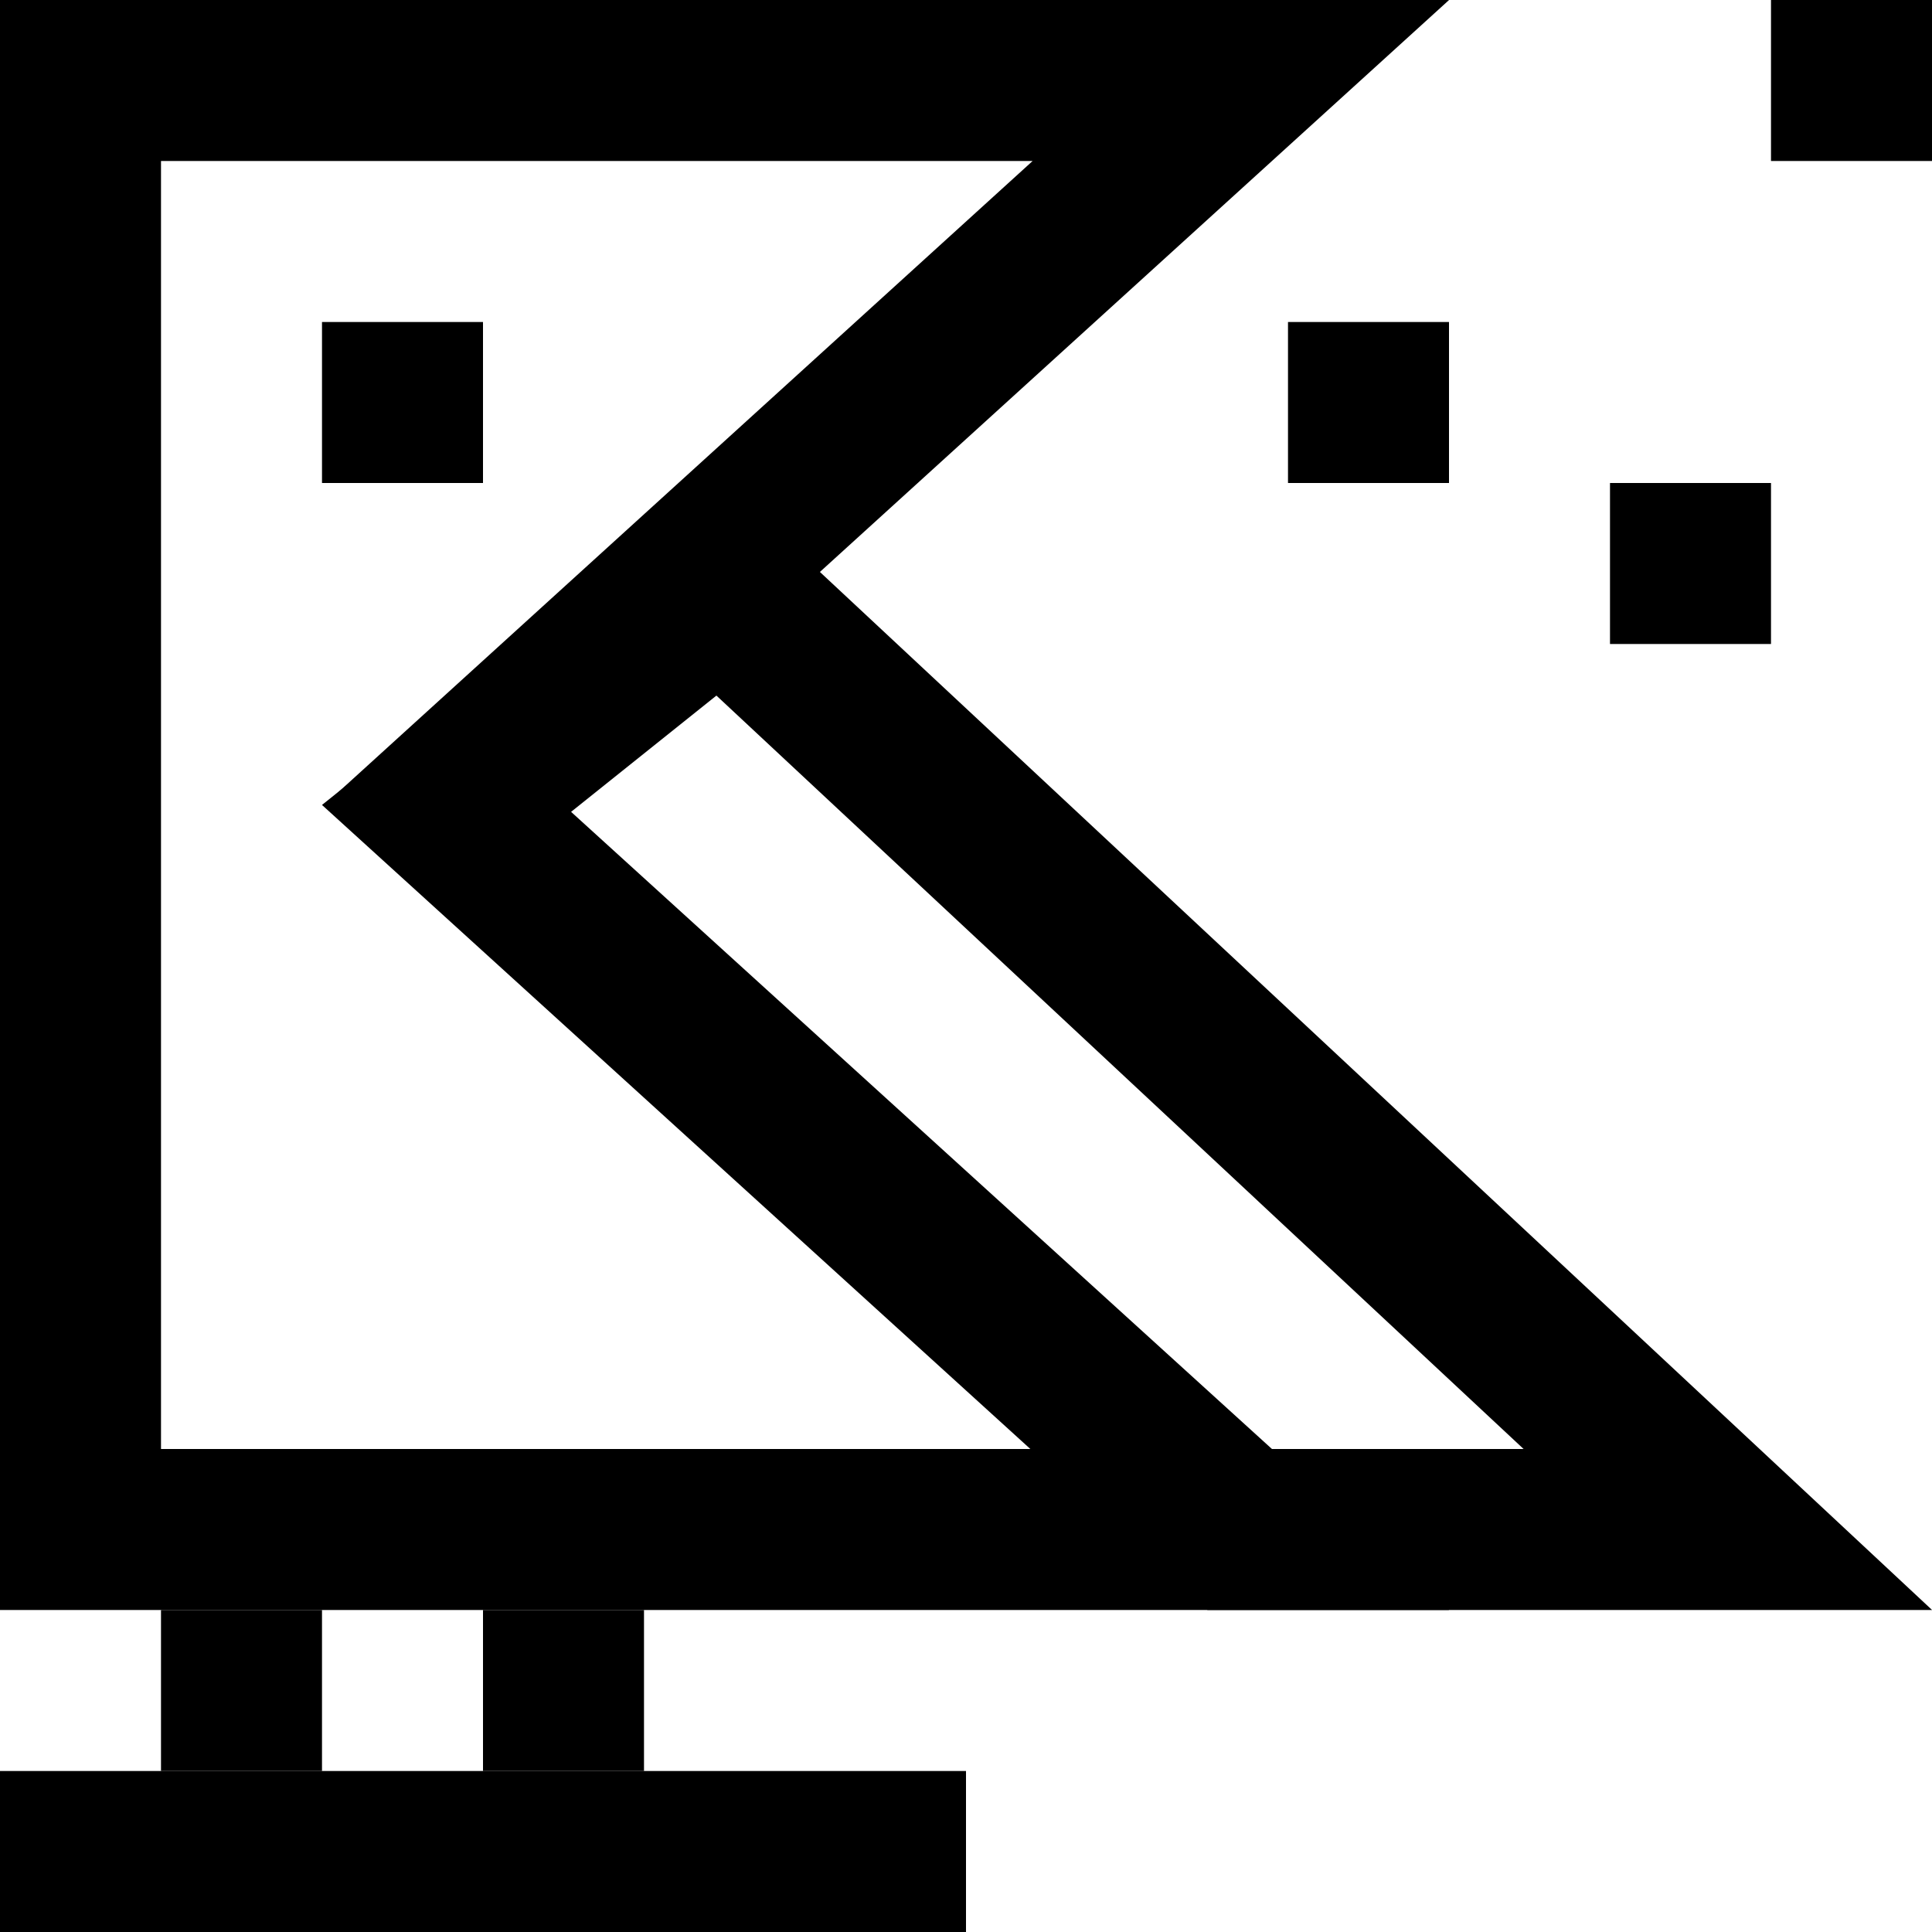 <svg width="12" height="12" viewBox="0 0 12 12" fill="none" xmlns="http://www.w3.org/2000/svg">
<path d="M10.732 9.5H7.693L2.77 5.024L4.475 3.66L10.732 9.5Z" stroke="black"/>
<path d="M7.707 9.5H0.5V0.5H7.707L3.164 4.63L2.757 5L3.164 5.37L7.707 9.5Z" stroke="black"/>
<rect x="3" y="11" width="3" height="1" fill="black"/>
<rect y="11" width="3" height="1" fill="black"/>
<rect x="3" y="10" width="1" height="1" fill="black"/>
<rect x="1" y="10" width="1" height="1" fill="black"/>
<rect x="2" y="2" width="1" height="1" fill="black"/>
<rect x="10" y="3" width="1" height="1" fill="black"/>
<rect x="8" y="2" width="1" height="1" fill="black"/>
<rect x="11" width="1" height="1" fill="black"/>
</svg>
